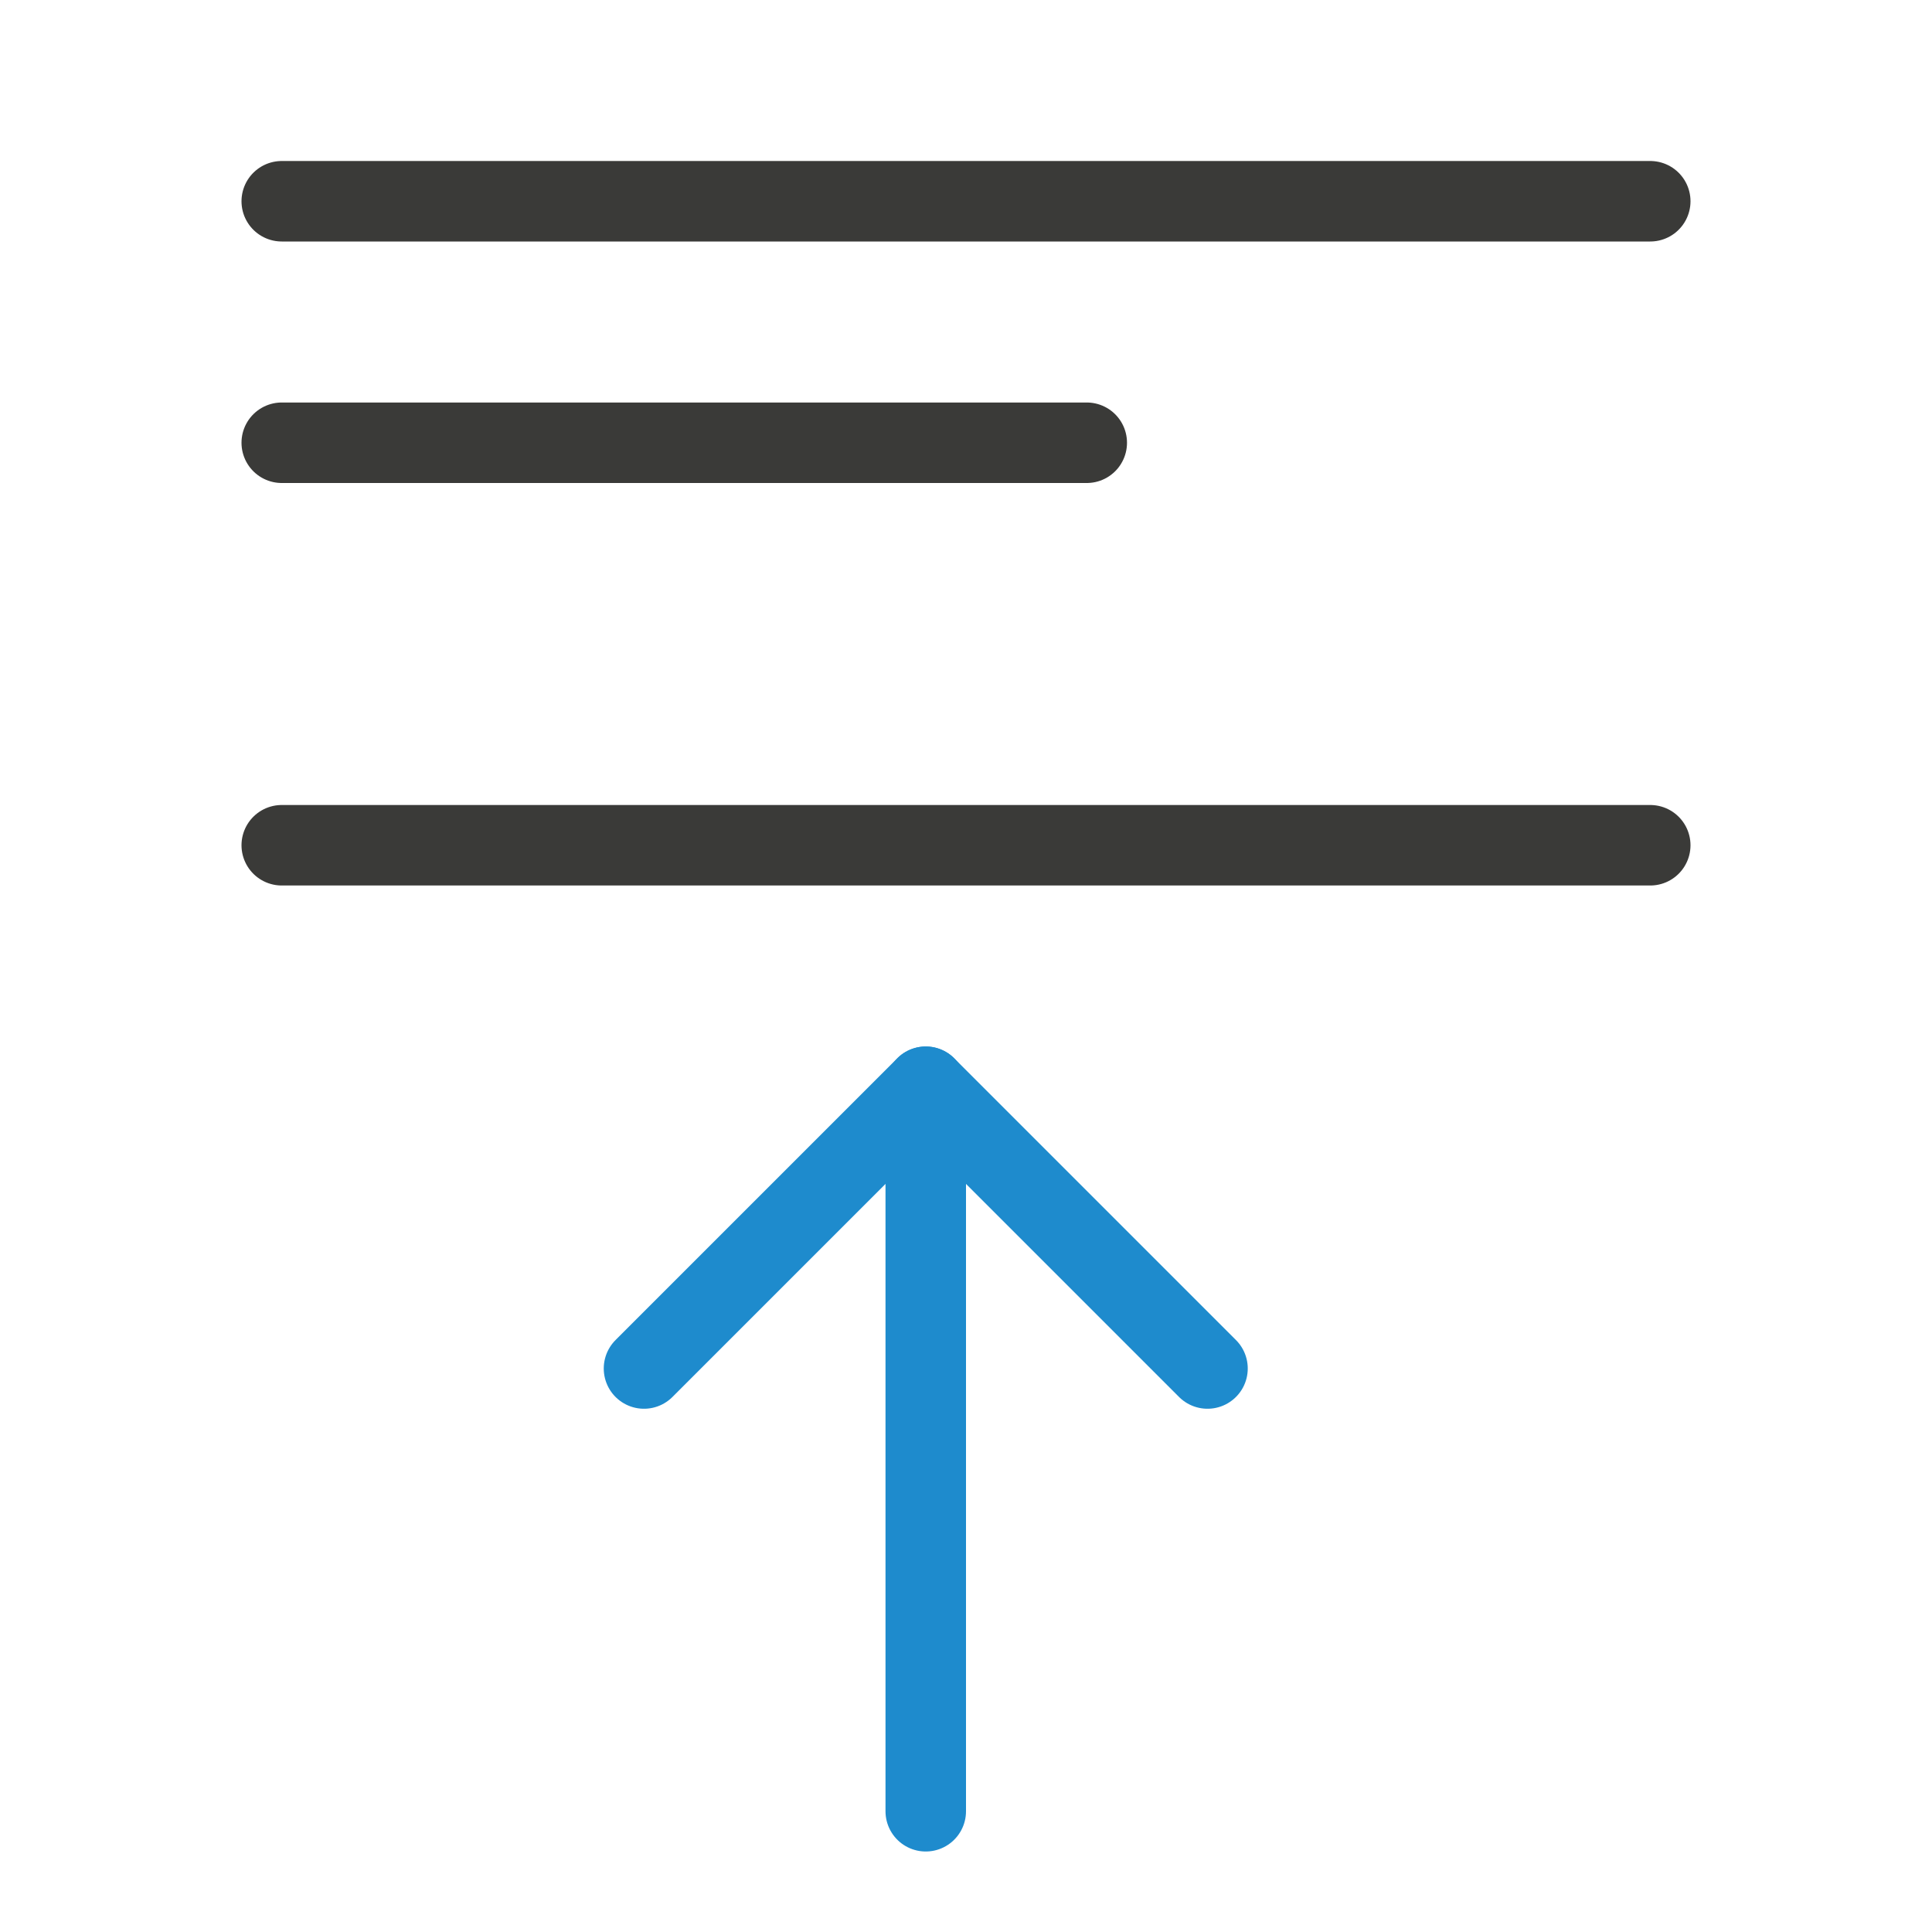 <?xml-stylesheet type="text/css" href="icons.css" ?>
<svg viewBox="0 0 24 24" xmlns="http://www.w3.org/2000/svg">
  <path
	 class="icn icn--line-color" 
     d="m 3.5,2.5 h 17 z m 0,3 h 10 z m 0,5 h 17 z"
     stroke="#3a3a38" 
	 stroke-linecap="round" 
	 stroke-linejoin="round"
     />
  <path
	 class="icn icn--highlight-color-line"
     d="M 8,17 11.5,13.5 15,17"
     fill="none"
     stroke="#1e8bcd" 
	 stroke-linecap="round" 
	 stroke-linejoin="round"
     />
  <path
	 class="icn icn--highlight-color-line"
     d="m 11.5,22.5 v -9"
     fill="none"
     stroke="#1e8bcd" 
	 stroke-linecap="round" 
	 stroke-linejoin="round"
     />
</svg>
